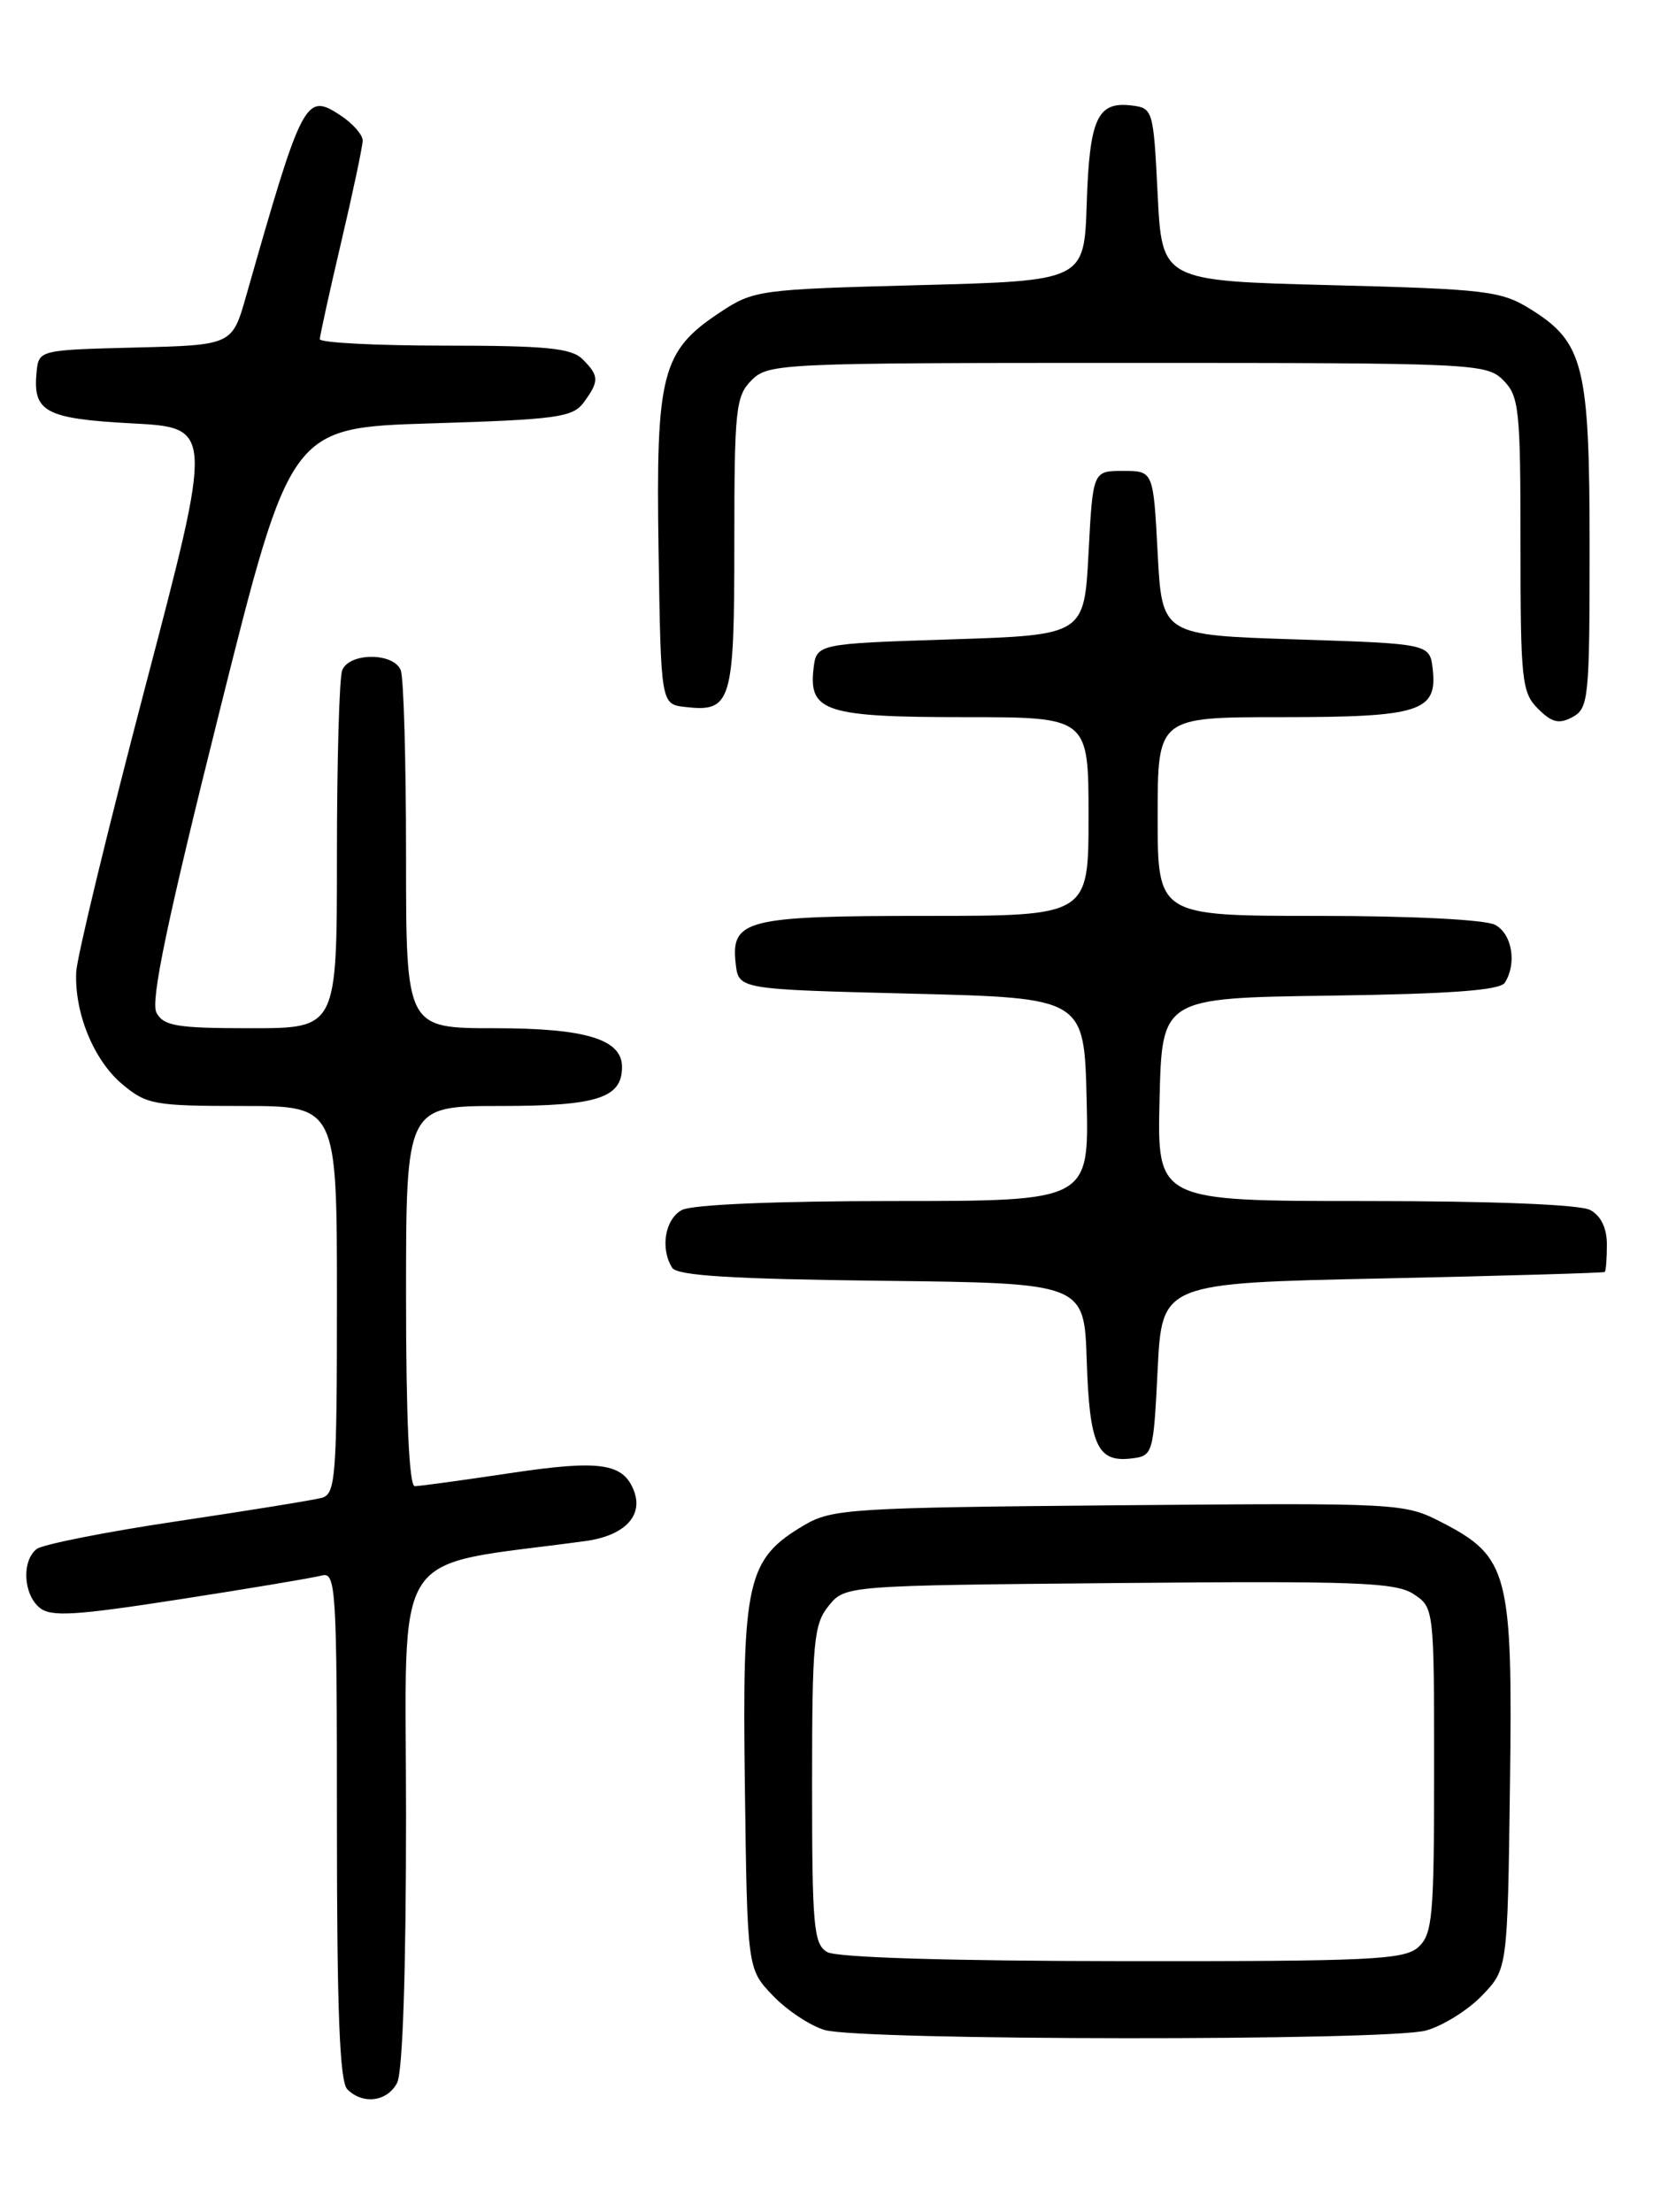 <?xml version="1.0" encoding="UTF-8" standalone="no"?>
<!DOCTYPE svg PUBLIC "-//W3C//DTD SVG 1.1//EN" "http://www.w3.org/Graphics/SVG/1.1/DTD/svg11.dtd" >
<svg xmlns="http://www.w3.org/2000/svg" xmlns:xlink="http://www.w3.org/1999/xlink" version="1.1" viewBox="0 0 194 256">
 <g >
 <path fill="currentColor"
d=" M 45.96 241.07 C 46.61 239.86 47.00 228.22 47.00 210.18 C 47.00 178.18 44.84 181.48 67.78 178.35 C 72.28 177.73 74.49 175.44 73.38 172.54 C 72.14 169.32 69.45 168.93 59.06 170.49 C 53.53 171.32 48.56 172.00 48.01 172.00 C 47.36 172.00 47.00 164.10 47.00 150.00 C 47.00 128.00 47.00 128.00 57.93 128.00 C 69.12 128.00 72.00 127.08 72.00 123.49 C 72.00 120.28 67.81 119.00 57.28 119.00 C 47.00 119.00 47.00 119.00 47.00 99.08 C 47.00 88.13 46.73 78.45 46.39 77.58 C 45.59 75.50 40.41 75.50 39.61 77.58 C 39.27 78.45 39.00 88.13 39.00 99.08 C 39.00 119.00 39.00 119.00 29.04 119.00 C 20.46 119.00 18.94 118.75 18.11 117.20 C 17.40 115.88 19.35 106.56 25.38 82.45 C 33.62 49.50 33.62 49.50 49.89 49.00 C 64.52 48.55 66.31 48.30 67.58 46.56 C 69.38 44.10 69.36 43.50 67.43 41.57 C 66.15 40.29 63.21 40.00 51.43 40.00 C 43.49 40.00 37.01 39.66 37.02 39.25 C 37.03 38.84 38.14 33.78 39.50 28.00 C 40.86 22.22 41.97 16.95 41.98 16.27 C 41.99 15.60 40.82 14.27 39.38 13.33 C 35.36 10.70 35.01 11.38 28.50 34.22 C 26.88 39.94 26.88 39.94 15.69 40.22 C 4.58 40.50 4.50 40.52 4.24 43.00 C 3.76 47.67 5.21 48.46 15.30 49.00 C 24.69 49.50 24.69 49.50 16.81 79.50 C 12.48 96.00 8.88 110.86 8.82 112.52 C 8.62 117.27 10.86 122.71 14.14 125.47 C 16.96 127.84 17.85 128.00 28.08 128.00 C 39.00 128.00 39.00 128.00 39.00 150.43 C 39.00 170.95 38.85 172.91 37.25 173.35 C 36.29 173.61 28.75 174.83 20.50 176.06 C 12.25 177.29 4.94 178.74 4.25 179.27 C 2.50 180.63 2.69 184.50 4.58 186.06 C 5.88 187.15 8.66 186.98 20.83 185.09 C 28.90 183.84 36.29 182.60 37.25 182.34 C 38.89 181.90 39.00 183.75 39.00 211.23 C 39.00 232.74 39.32 240.92 40.20 241.80 C 42.00 243.60 44.80 243.25 45.96 241.07 Z  M 165.06 235.00 C 167.01 234.46 169.94 232.63 171.56 230.94 C 174.50 227.87 174.50 227.87 174.78 206.69 C 175.11 182.08 174.63 180.19 166.93 176.21 C 162.54 173.95 162.19 173.93 129.50 174.21 C 98.58 174.48 96.29 174.63 93.11 176.50 C 86.45 180.44 85.90 182.85 86.22 206.69 C 86.50 227.87 86.50 227.87 89.46 230.96 C 91.09 232.66 93.79 234.45 95.46 234.94 C 99.69 236.17 160.66 236.22 165.06 235.00 Z  M 134.00 158.50 C 134.50 148.50 134.50 148.50 160.00 147.96 C 174.03 147.66 185.61 147.32 185.75 147.21 C 185.89 147.09 186.00 145.67 186.00 144.04 C 186.00 142.13 185.31 140.70 184.07 140.04 C 182.89 139.40 172.73 139.00 158.03 139.00 C 133.94 139.00 133.94 139.00 134.22 127.25 C 134.50 115.50 134.50 115.50 153.95 115.23 C 167.99 115.03 173.63 114.61 174.19 113.73 C 175.60 111.50 175.03 108.09 173.07 107.04 C 171.93 106.43 163.45 106.00 152.57 106.00 C 134.00 106.00 134.00 106.00 134.00 94.50 C 134.00 83.00 134.00 83.00 148.31 83.00 C 164.37 83.00 166.39 82.36 165.84 77.45 C 165.50 74.50 165.50 74.50 150.00 74.00 C 134.50 73.50 134.50 73.50 134.00 64.00 C 133.50 54.50 133.50 54.50 130.00 54.50 C 126.50 54.50 126.50 54.50 126.00 64.00 C 125.50 73.50 125.50 73.50 110.00 74.00 C 94.50 74.50 94.50 74.50 94.16 77.45 C 93.61 82.36 95.63 83.00 111.69 83.00 C 126.00 83.00 126.00 83.00 126.00 94.50 C 126.00 106.00 126.00 106.00 107.19 106.00 C 86.31 106.00 84.58 106.44 85.16 111.55 C 85.50 114.50 85.50 114.50 105.50 115.00 C 125.50 115.50 125.50 115.50 125.78 127.25 C 126.06 139.00 126.06 139.00 103.47 139.00 C 89.80 139.00 80.10 139.41 78.93 140.04 C 76.97 141.09 76.40 144.50 77.81 146.73 C 78.39 147.64 84.82 148.03 102.05 148.23 C 125.50 148.50 125.50 148.50 125.79 157.45 C 126.11 167.25 127.02 169.25 130.91 168.80 C 133.46 168.50 133.51 168.36 134.00 158.50 Z  M 184.00 63.37 C 184.00 42.31 183.33 39.61 177.14 35.77 C 173.77 33.67 172.05 33.46 154.00 33.00 C 134.50 32.50 134.50 32.50 134.00 22.50 C 133.51 12.64 133.46 12.50 130.91 12.20 C 127.02 11.75 126.11 13.75 125.79 23.55 C 125.50 32.50 125.50 32.50 106.42 33.00 C 87.83 33.49 87.24 33.57 83.33 36.16 C 76.58 40.63 75.91 43.23 76.23 63.70 C 76.50 81.50 76.50 81.50 79.31 81.82 C 84.67 82.44 85.00 81.34 85.00 62.88 C 85.00 47.33 85.16 45.84 87.00 44.00 C 88.94 42.06 90.33 42.00 130.50 42.00 C 170.67 42.00 172.06 42.06 174.00 44.00 C 175.84 45.84 176.00 47.33 176.00 63.00 C 176.00 78.73 176.15 80.15 178.02 82.02 C 179.63 83.63 180.45 83.83 182.02 82.99 C 183.88 81.99 184.00 80.83 184.00 63.37 Z  M 95.75 225.92 C 94.18 225.01 94.00 222.97 94.00 206.56 C 94.00 190.00 94.19 187.99 95.91 185.86 C 97.82 183.50 97.82 183.50 129.52 183.21 C 156.93 182.96 161.55 183.13 163.61 184.48 C 165.99 186.04 166.00 186.13 166.00 204.87 C 166.00 221.83 165.82 223.85 164.17 225.35 C 162.55 226.81 158.71 227.00 129.92 226.97 C 109.77 226.95 96.84 226.55 95.75 225.92 Z "/>
</g>
</svg>